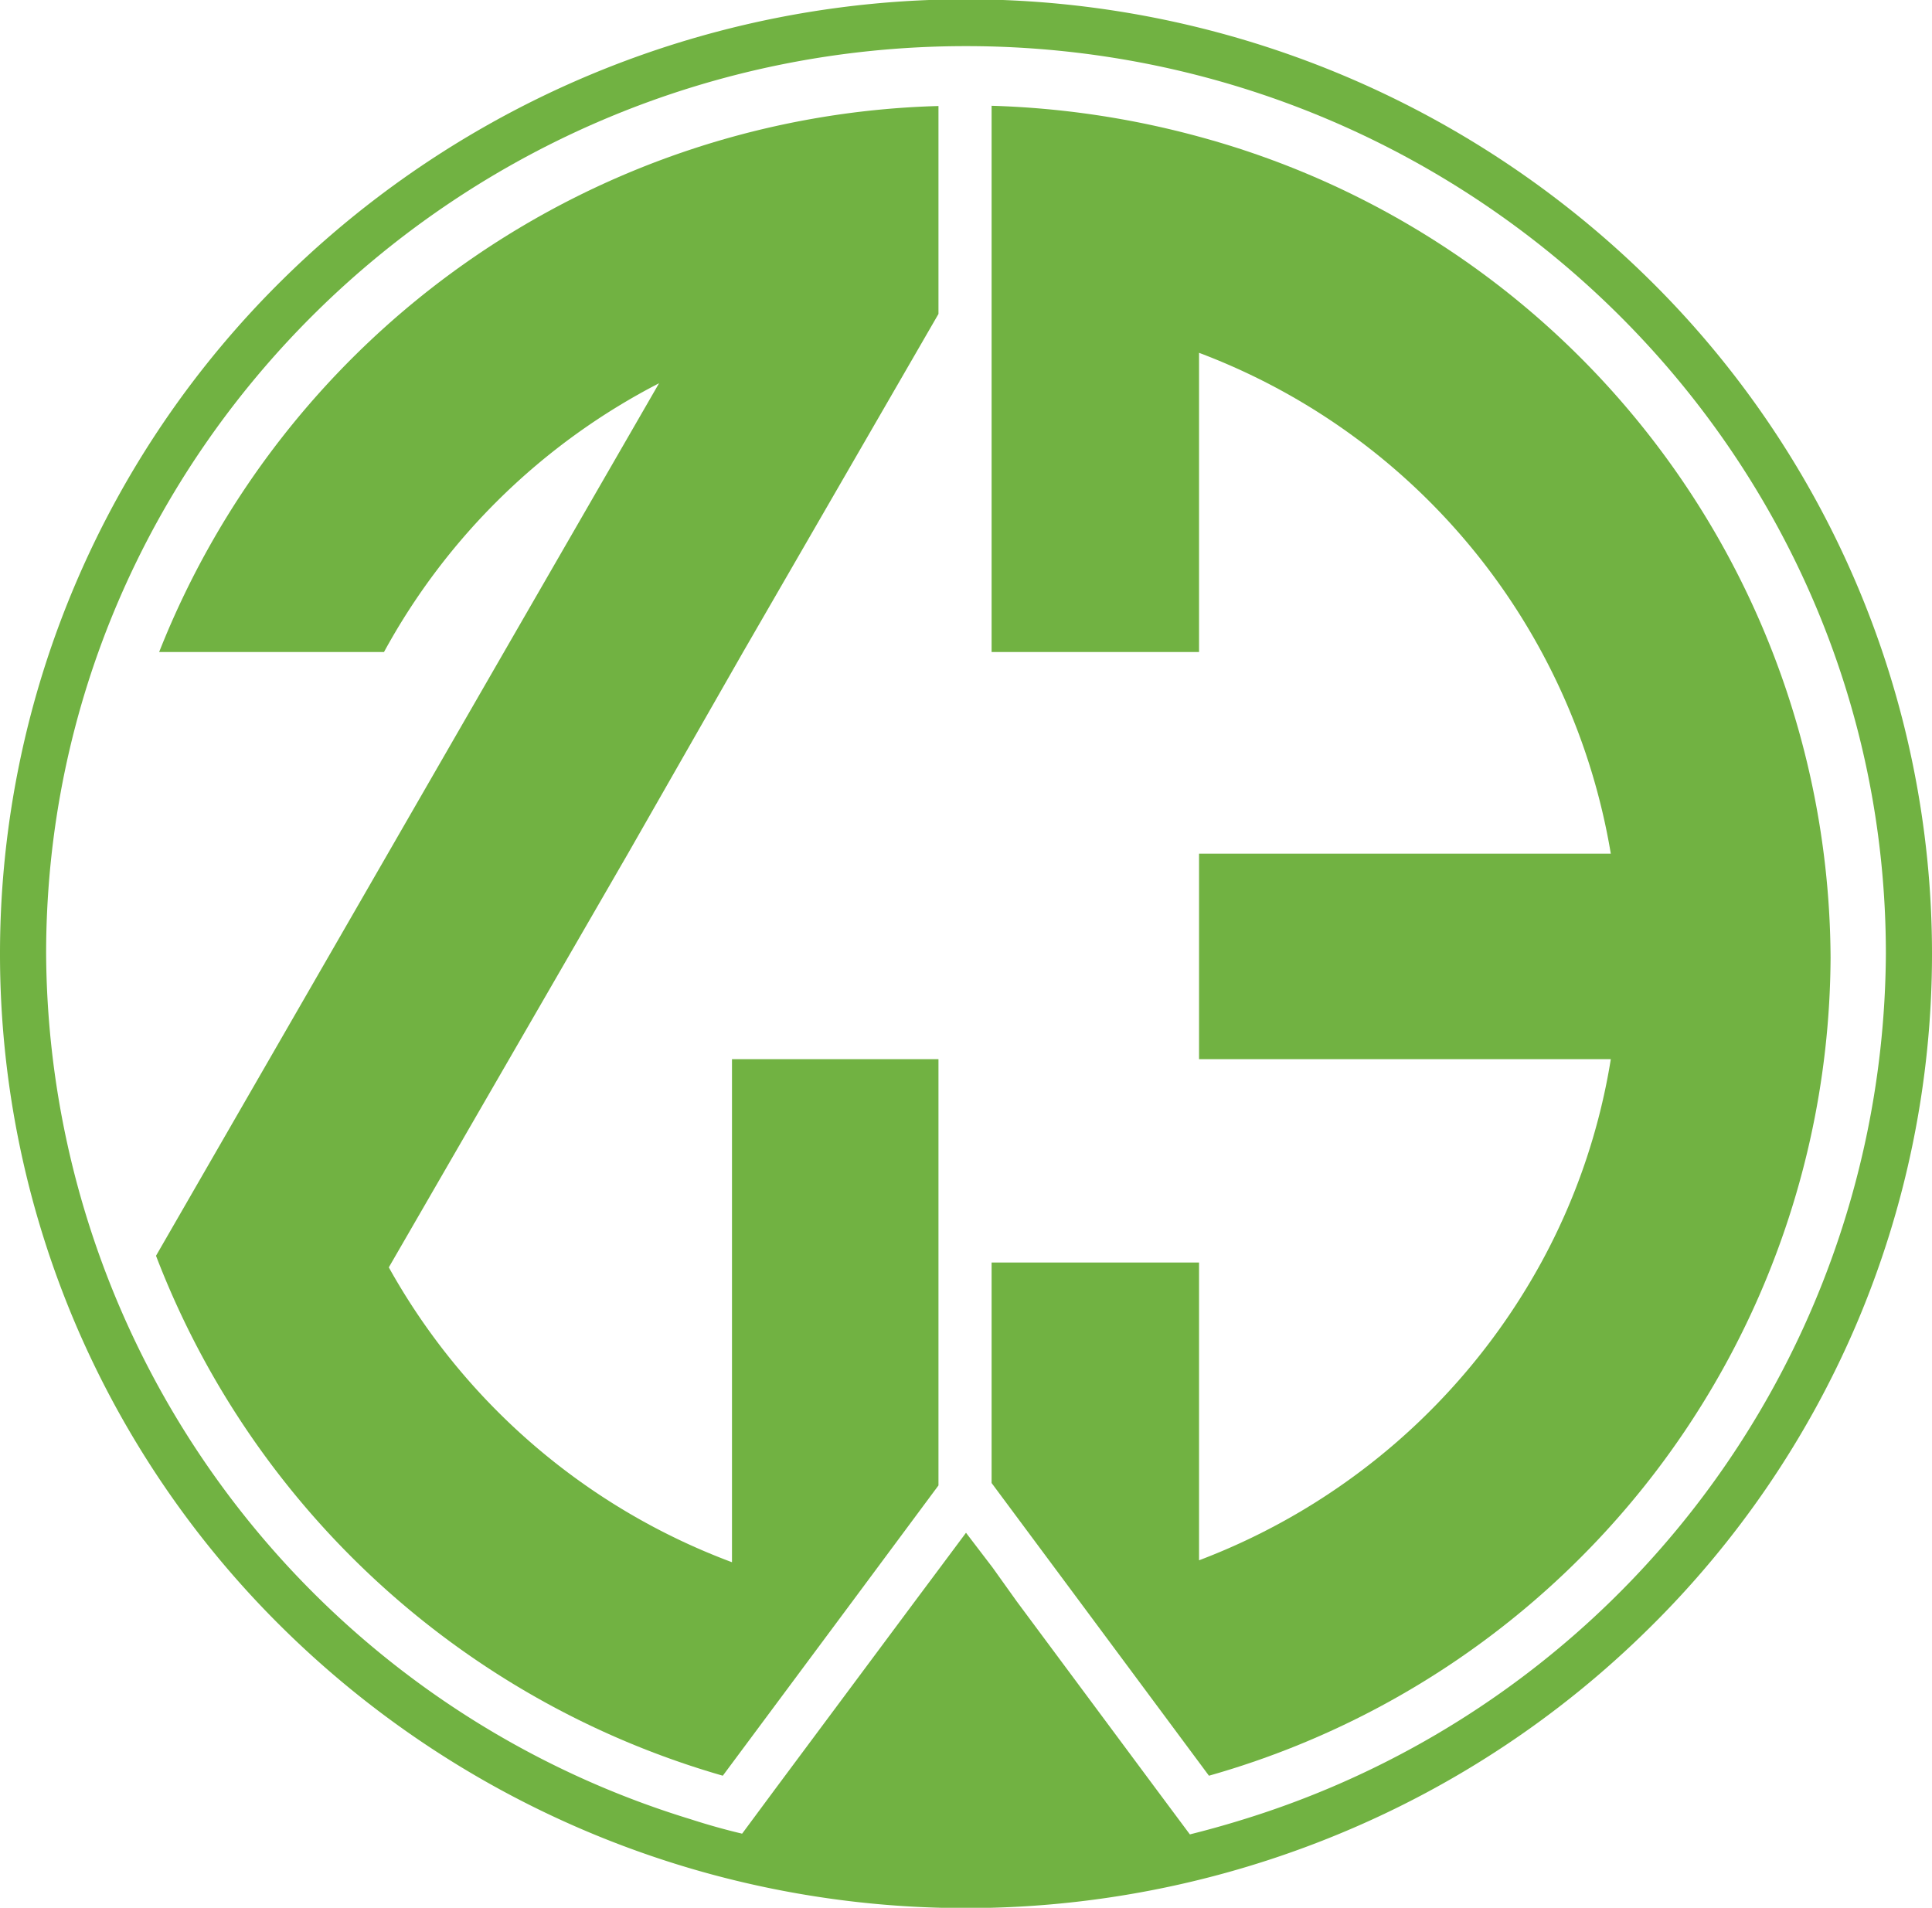 <svg id="Layer_1" data-name="Layer 1" xmlns="http://www.w3.org/2000/svg" viewBox="0 0 80 79"><defs><style>.cls-1{fill:#71b242;}</style></defs><path class="cls-1" d="M75.8,39.66A35.37,35.37,0,0,1,50.06,73.53L44.47,66l-3.41-4.59V52.28h8.59V64.61A27.1,27.1,0,0,0,63.82,52.28a26.26,26.26,0,0,0,2.88-8.42H49.65V35.35H66.7A26.9,26.9,0,0,0,49.65,14.61V27H41.06V4.38a36.74,36.74,0,0,1,8.59,1.28A35.39,35.39,0,0,1,75.8,39.66Z"/><path class="cls-1" d="M76.85,24.12a39.29,39.29,0,0,0-8.57-12.56,40.3,40.3,0,0,0-56.56,0A39.29,39.29,0,0,0,3.15,24.12a39.12,39.12,0,0,0,0,30.76,39.36,39.36,0,0,0,8.57,12.55A40.24,40.24,0,0,0,29.48,77.62a40.41,40.41,0,0,0,26.09-1.73,39.94,39.94,0,0,0,12.71-8.46,39.36,39.36,0,0,0,8.57-12.55,39.12,39.12,0,0,0,0-30.76ZM51.42,75.36c-.71.22-1.43.42-2.15.6l0,0-1.37-1.84L42.1,66.31l-1-1.4L40,63.47,38.86,65l-1,1.34L32.1,74.08l-1.37,1.85,0,0c-.72-.17-1.43-.37-2.14-.6A37.7,37.7,0,0,1,1.91,39.49C1.91,18.77,19,1.91,40,1.91S78.09,18.77,78.09,39.49A37.72,37.72,0,0,1,51.42,75.36Z"/><path class="cls-1" d="M38.86,4.39V13L30.77,27,26,35.35l-9.9,17.13A27.1,27.1,0,0,0,30.31,64.69V43.86h8.55V61.51l-3.37,4.54-5.56,7.48A35.68,35.68,0,0,1,6.46,52l6.29-10.91L20.87,27l6.42-11.13A27.11,27.11,0,0,0,15.9,27H6.59A35.76,35.76,0,0,1,38.86,4.39Z"/></svg>